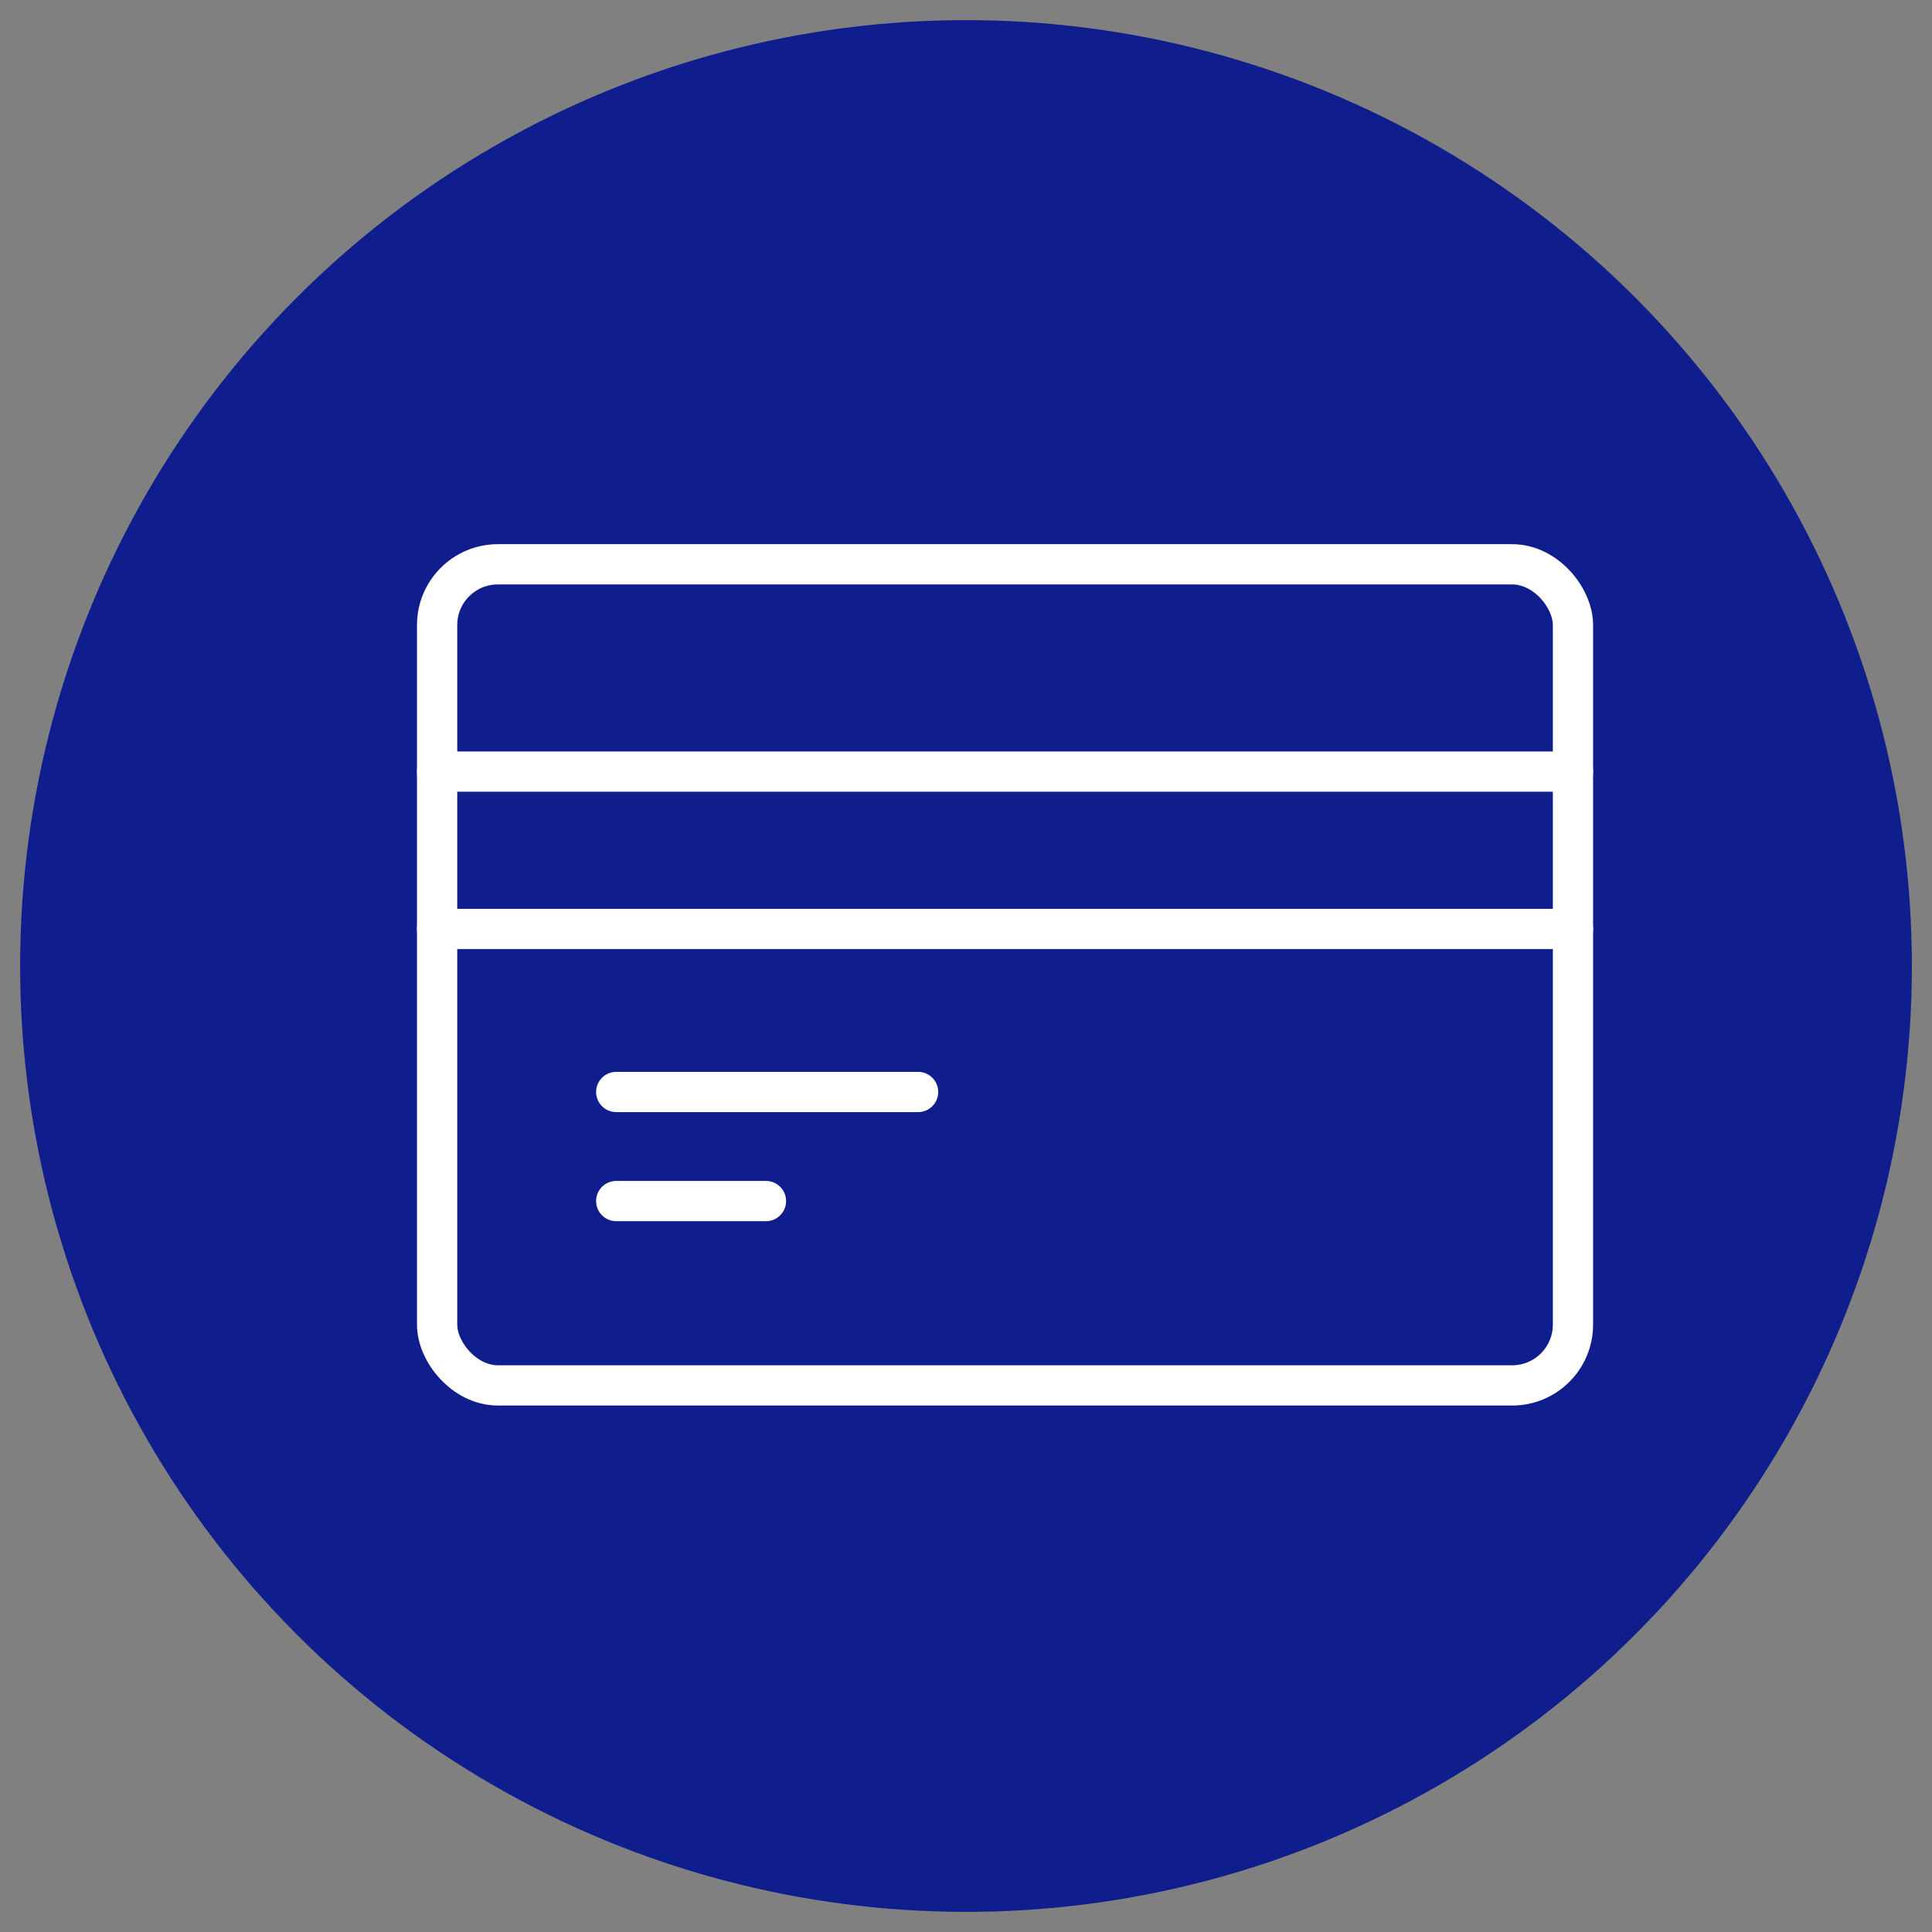 <svg xmlns="http://www.w3.org/2000/svg" width="48" height="48" viewBox="0 0 48 48"><rect x="0" y="0" width="48" height="48" fill="#808080" stroke="none"/><circle cx="24" cy="24" r="23.5" style="fill:#0f1d8d"/><rect x="10.86" y="14.02" width="28.22" height="20.4" rx="1.51" style="fill:none;stroke:#fff;stroke-linecap:round;stroke-linejoin:round"/><line x1="10.86" y1="19.17" x2="39.08" y2="19.17" style="fill:none;stroke:#fff;stroke-linecap:round;stroke-linejoin:round"/><line x1="10.86" y1="23.08" x2="39.08" y2="23.08" style="fill:none;stroke:#fff;stroke-linecap:round;stroke-linejoin:round"/><line x1="15.31" y1="27.13" x2="22.81" y2="27.13" style="fill:none;stroke:#fff;stroke-linecap:round;stroke-linejoin:round"/><line x1="15.31" y1="29.84" x2="19.03" y2="29.84" style="fill:none;stroke:#fff;stroke-linecap:round;stroke-linejoin:round"/></svg>